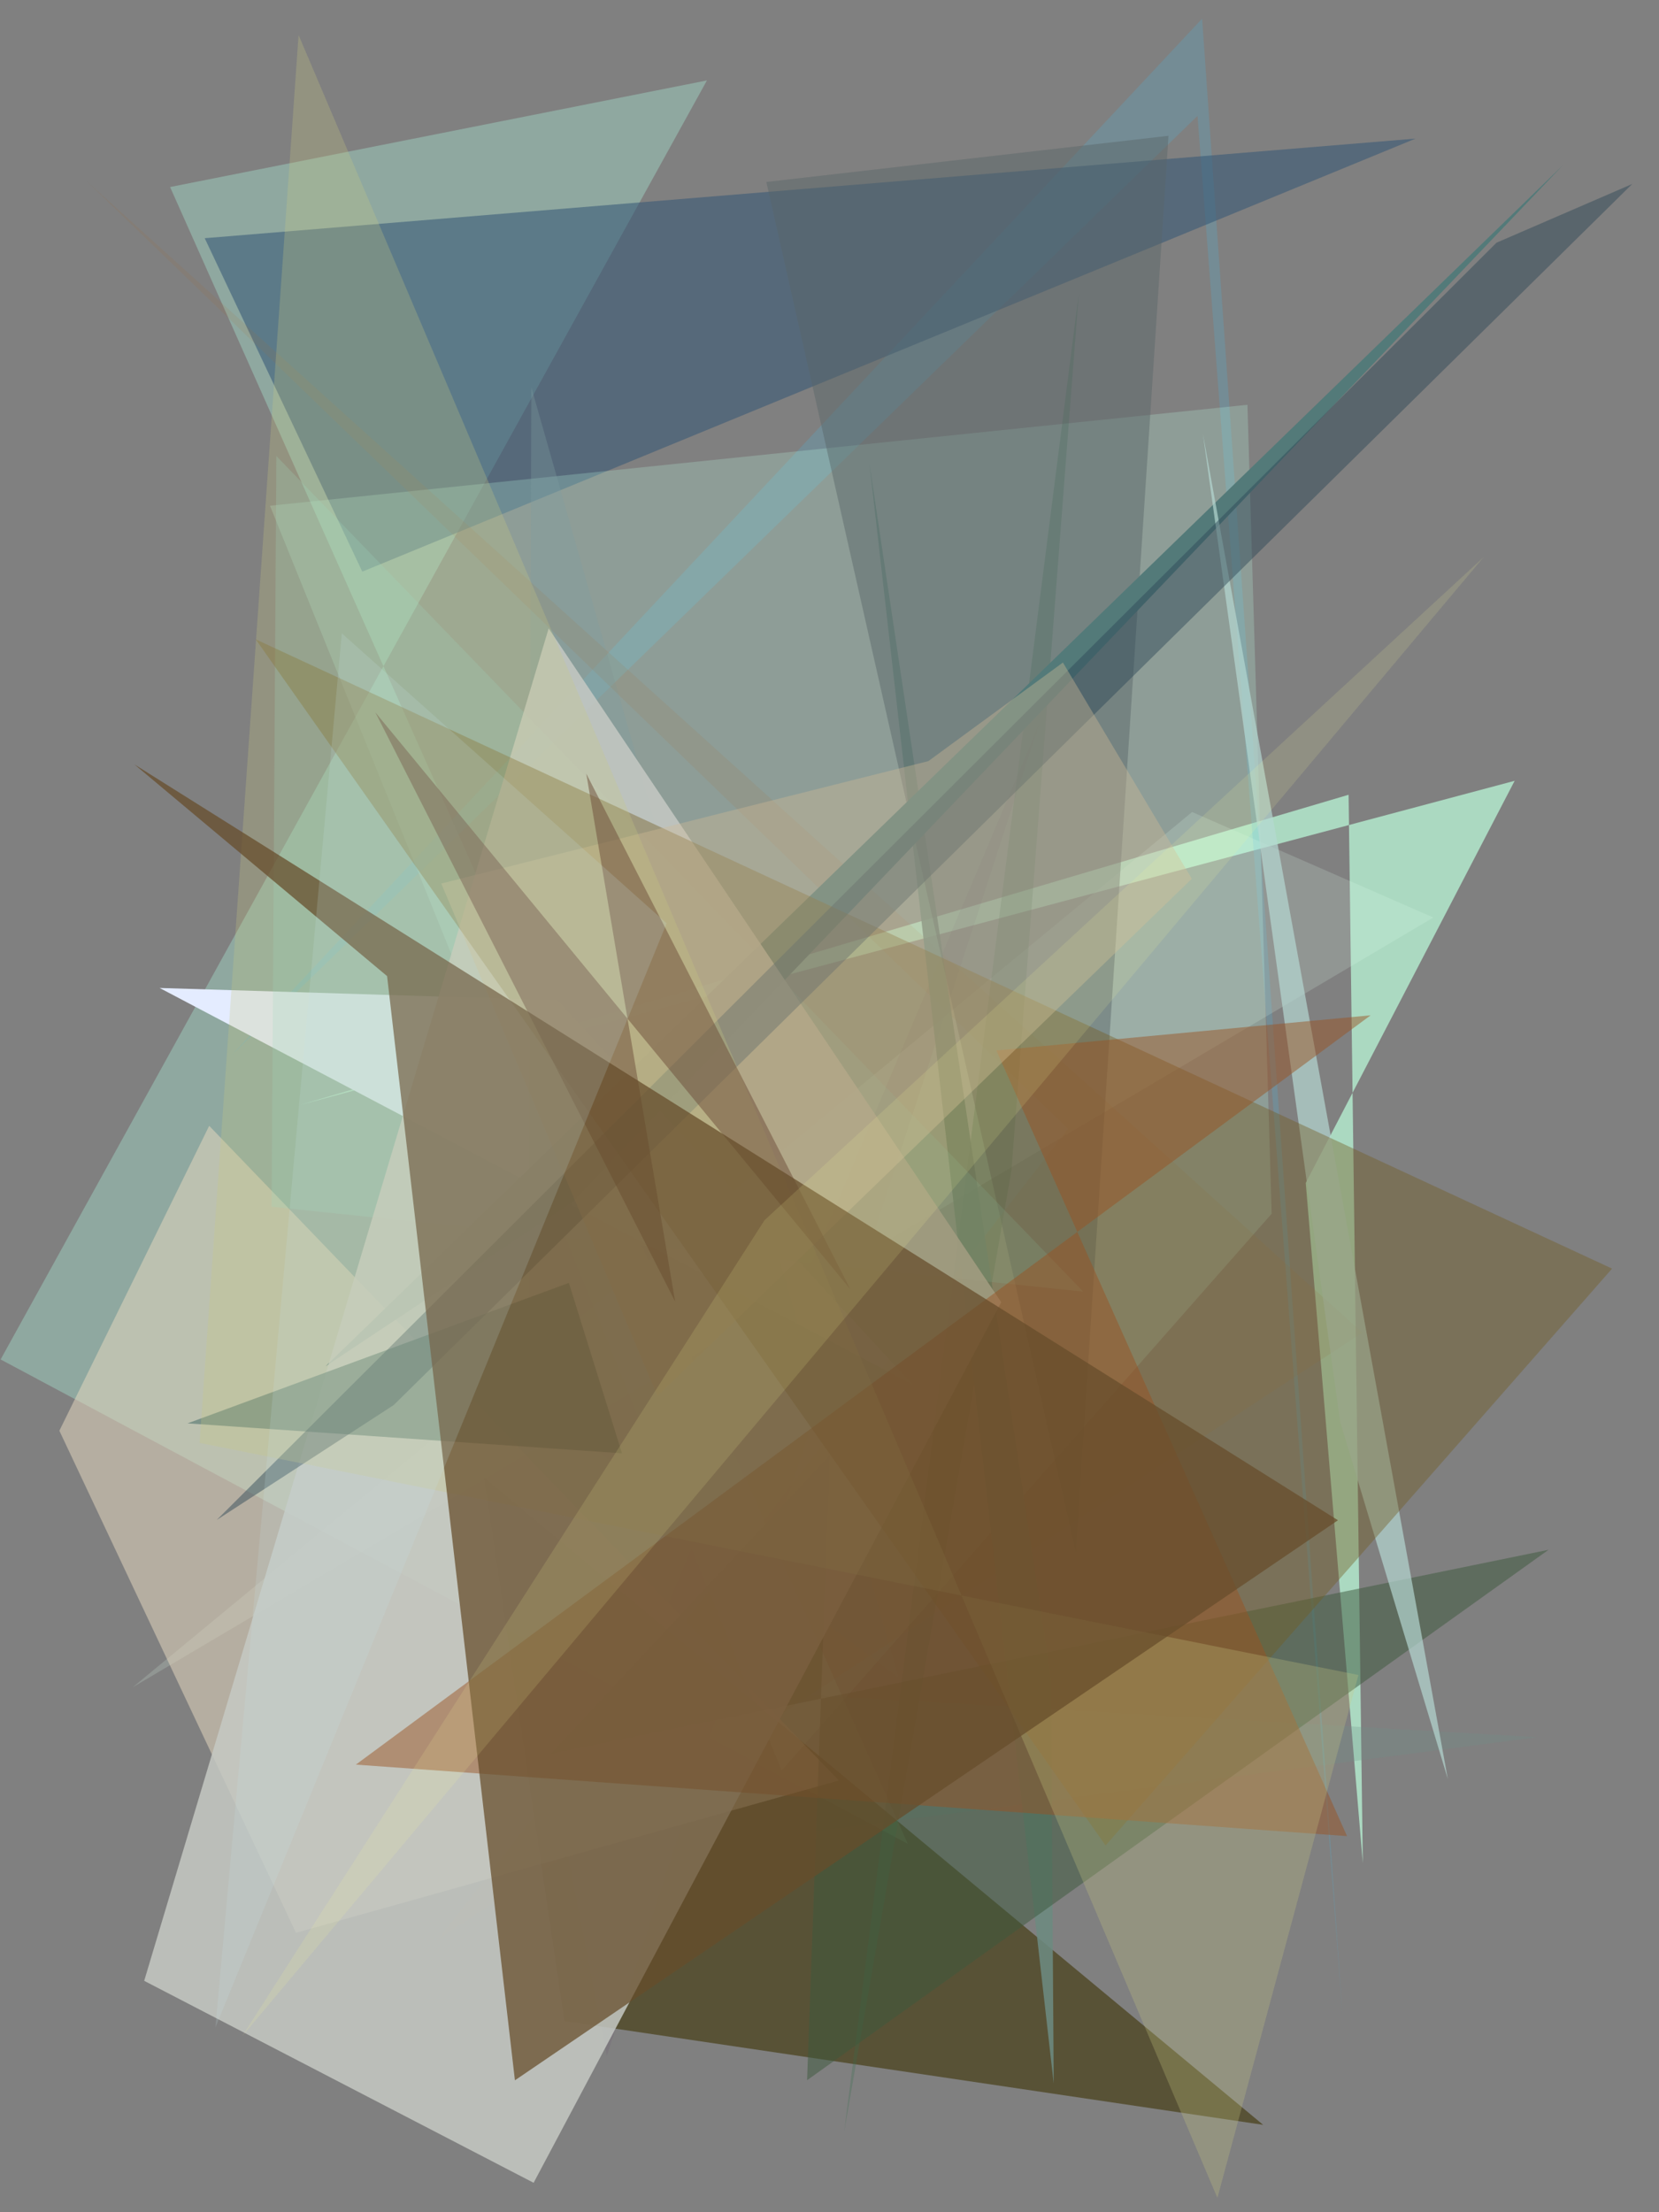 <?xml version="1.0" encoding="utf-8" standalone="no"?>
<!DOCTYPE svg PUBLIC "-//W3C//DTD SVG 1.1//EN"
  "http://www.w3.org/Graphics/SVG/1.1/DTD/svg11.dtd">
<svg xmlns:xlink="http://www.w3.org/1999/xlink" width="216pt" height="288pt" viewBox="0 0 216 288" xmlns="http://www.w3.org/2000/svg" version="1.1">
 <defs>
  <style type="text/css">*{stroke-linejoin: round; stroke-linecap: butt}</style>
 </defs>
 <g id="figure_1">
  <g id="patch_1">
   <path d="M 0 288 
L 216 288 
L 216 0 
L 0 0 
z
" style="fill: #ffffff"/>
  </g>
  <g id="axes_1">
   <g id="patch_2">
    <path d="M 0 288 
L 0 0 
L 216 0 
L 216 288 
z
" clip-path="url(#pd2769fa54b)" style="fill: #808080"/>
   </g>
   <g id="patch_3">
    <path d="M 92.043 10.47 
L 0.081 176.982 
L 118.198 240.047 
L 22.146 24.348 
z
" clip-path="url(#pd2769fa54b)" style="fill: #94b7ac; fill-opacity: 0.734"/>
   </g>
   <g id="patch_4">
    <path d="M 175.585 103.467 
L 177.438 242.576 
L 170.006 153.999 
L 197.206 101.649 
L 39.013 143.865 
z
" clip-path="url(#pd2769fa54b)" style="fill: #afe1c7; fill-opacity: 0.912"/>
   </g>
   <g id="patch_5">
    <path d="M 200.145 226.156 
L 78.573 219.135 
L 51.735 245.53 
z
" clip-path="url(#pd2769fa54b)" style="fill: #6f8f8a; fill-opacity: 0.265"/>
   </g>
   <g id="patch_6">
    <path d="M 63.012 192.35 
L 73.484 263.12 
L 164.462 276.625 
z
" clip-path="url(#pd2769fa54b)" style="fill: #3e3406; fill-opacity: 0.605"/>
   </g>
   <g id="patch_7">
    <path d="M 30.12 137.403 
L 156.515 2.428 
L 174.796 262.268 
L 155.917 15.086 
z
" clip-path="url(#pd2769fa54b)" style="fill: #51b2d4; fill-opacity: 0.245"/>
   </g>
   <g id="patch_8">
    <path d="M 26.653 31.01 
L 47.171 74.421 
L 184.298 18.046 
z
" clip-path="url(#pd2769fa54b)" style="fill: #345775; fill-opacity: 0.558"/>
   </g>
   <g id="patch_9">
    <path d="M 101.761 230.498 
L 165.567 158.01 
L 162.415 52.698 
L 35.152 65.841 
z
" clip-path="url(#pd2769fa54b)" style="fill: #c1ffe5; fill-opacity: 0.232"/>
   </g>
   <g id="patch_10">
    <path d="M 17.27 219.665 
L 186.621 119.449 
L 155.21 105.713 
z
" clip-path="url(#pd2769fa54b)" style="fill: #e4fff0; fill-opacity: 0.173"/>
   </g>
   <g id="patch_11">
    <path d="M 79.009 267.647 
L 73.69 240.208 
L 135.339 94.15 
z
" clip-path="url(#pd2769fa54b)" style="fill: #664971; fill-opacity: 0.122"/>
   </g>
   <g id="patch_12">
    <path d="M 72.596 130.206 
L 118.767 180.219 
L 20.782 128.62 
z
" clip-path="url(#pd2769fa54b)" style="fill: #e4ecff"/>
   </g>
   <g id="patch_13">
    <path d="M 69.178 50.421 
L 68.761 182.235 
L 116.947 218.345 
z
" clip-path="url(#pd2769fa54b)" style="fill: #7e9ca0; fill-opacity: 0.334"/>
   </g>
   <g id="patch_14">
    <path d="M 109.913 277.503 
L 131.685 152.428 
L 140.448 38.284 
z
" clip-path="url(#pd2769fa54b)" style="fill: #356d4c; fill-opacity: 0.268"/>
   </g>
   <g id="patch_15">
    <path d="M 177.365 173.49 
L 11.315 23.62 
L 139.067 146.958 
L 57.058 252.468 
z
" clip-path="url(#pd2769fa54b)" style="fill: #a66f36; fill-opacity: 0.122"/>
   </g>
   <g id="patch_16">
    <path d="M 113.195 60.301 
L 136.832 218.575 
L 137.193 271.252 
z
" clip-path="url(#pd2769fa54b)" style="fill: #6c8a80; fill-opacity: 0.878"/>
   </g>
   <g id="patch_17">
    <path d="M 99.779 23.691 
L 152.138 17.678 
L 140.069 202.064 
z
" clip-path="url(#pd2769fa54b)" style="fill: #5a6769; fill-opacity: 0.462"/>
   </g>
   <g id="patch_18">
    <path d="M 27.238 146.564 
L 109.218 231.795 
L 38.537 251.627 
L 7.729 186.261 
z
" clip-path="url(#pd2769fa54b)" style="fill: #e3d7be; fill-opacity: 0.527"/>
   </g>
   <g id="patch_19">
    <path d="M 108.04 189.457 
L 105.082 270.813 
L 201.615 201.763 
L 71.659 228.352 
z
" clip-path="url(#pd2769fa54b)" style="fill: #3e583d; fill-opacity: 0.511"/>
   </g>
   <g id="patch_20">
    <path d="M 141.039 168.152 
L 35.981 59.368 
L 35.361 157.099 
z
" clip-path="url(#pd2769fa54b)" style="fill: #8de3d4; fill-opacity: 0.227"/>
   </g>
   <g id="patch_21">
    <path d="M 42.369 177.888 
L 203.453 21.543 
L 74.575 156.487 
z
" clip-path="url(#pd2769fa54b)" style="fill: #537a79; fill-opacity: 0.998"/>
   </g>
   <g id="patch_22">
    <path d="M 69.477 284.169 
L 18.773 257.876 
L 71.435 81.813 
L 130.361 169.529 
z
" clip-path="url(#pd2769fa54b)" style="fill: #c6c9c4; fill-opacity: 0.848"/>
   </g>
   <g id="patch_23">
    <path d="M 188.509 231.614 
L 174.479 185.091 
L 156.624 56.531 
z
" clip-path="url(#pd2769fa54b)" style="fill: #b5d9d3; fill-opacity: 0.683"/>
   </g>
   <g id="patch_24">
    <path d="M 74.068 167.011 
L 24.419 185.302 
L 80.983 189.2 
z
" clip-path="url(#pd2769fa54b)" style="fill: #69857e; fill-opacity: 0.772"/>
   </g>
   <g id="patch_25">
    <path d="M 209.891 165.157 
L 33.287 83.227 
L 143.946 240.252 
z
" clip-path="url(#pd2769fa54b)" style="fill: #725c24; fill-opacity: 0.412"/>
   </g>
   <g id="patch_26">
    <path d="M 194.843 31.597 
L 28.218 197.877 
L 51.262 182.916 
L 212.518 23.951 
z
" clip-path="url(#pd2769fa54b)" style="fill: #2f4857; fill-opacity: 0.465"/>
   </g>
   <g id="patch_27">
    <path d="M 129.722 136.755 
L 175.381 239.037 
L 46.333 229.729 
L 178.456 132.179 
z
" clip-path="url(#pd2769fa54b)" style="fill: #995223; fill-opacity: 0.48"/>
   </g>
   <g id="patch_28">
    <path d="M 155.171 114.405 
L 138.39 86.252 
L 120.87 99.087 
L 57.451 115.026 
L 85.601 181.743 
z
" clip-path="url(#pd2769fa54b)" style="fill: #d0bb96; fill-opacity: 0.387"/>
   </g>
   <g id="patch_29">
    <path d="M 176.868 218.063 
L 25.982 187.845 
L 38.875 4.558 
L 158.505 286.136 
z
" clip-path="url(#pd2769fa54b)" style="fill: #c7c781; fill-opacity: 0.271"/>
   </g>
   <g id="patch_30">
    <path d="M 76.33 100.71 
L 110.74 167.887 
L 48.861 92.73 
L 87.899 169.441 
z
" clip-path="url(#pd2769fa54b)" style="fill: #6d4e39; fill-opacity: 0.498"/>
   </g>
   <g id="patch_31">
    <path d="M 67.042 270.828 
L 50.398 127.075 
L 17.5 99.516 
L 174.202 197.917 
z
" clip-path="url(#pd2769fa54b)" style="fill: #664c2b; fill-opacity: 0.734"/>
   </g>
   <g id="patch_32">
    <path d="M 43.433 188.3 
L 131.813 100.948 
L 20.862 199.909 
L 88.513 178.23 
L 43.433 188.3 
z
" clip-path="url(#pd2769fa54b)" style="fill: none"/>
   </g>
   <g id="patch_33">
    <path d="M 86.797 120.198 
L 44.502 82.452 
L 28.046 263.956 
z
" clip-path="url(#pd2769fa54b)" style="fill: #c9e3ed; fill-opacity: 0.172"/>
   </g>
   <g id="patch_34">
    <path d="M 193.188 72.507 
L 99.537 158.858 
L 31.503 265.122 
z
" clip-path="url(#pd2769fa54b)" style="fill: #faf89a; fill-opacity: 0.134"/>
   </g>
  </g>
 </g>
 <defs>
  <clipPath id="pd2769fa54b">
   <rect x="0" y="0" width="216" height="288"/>
  </clipPath>
 </defs>
</svg>
